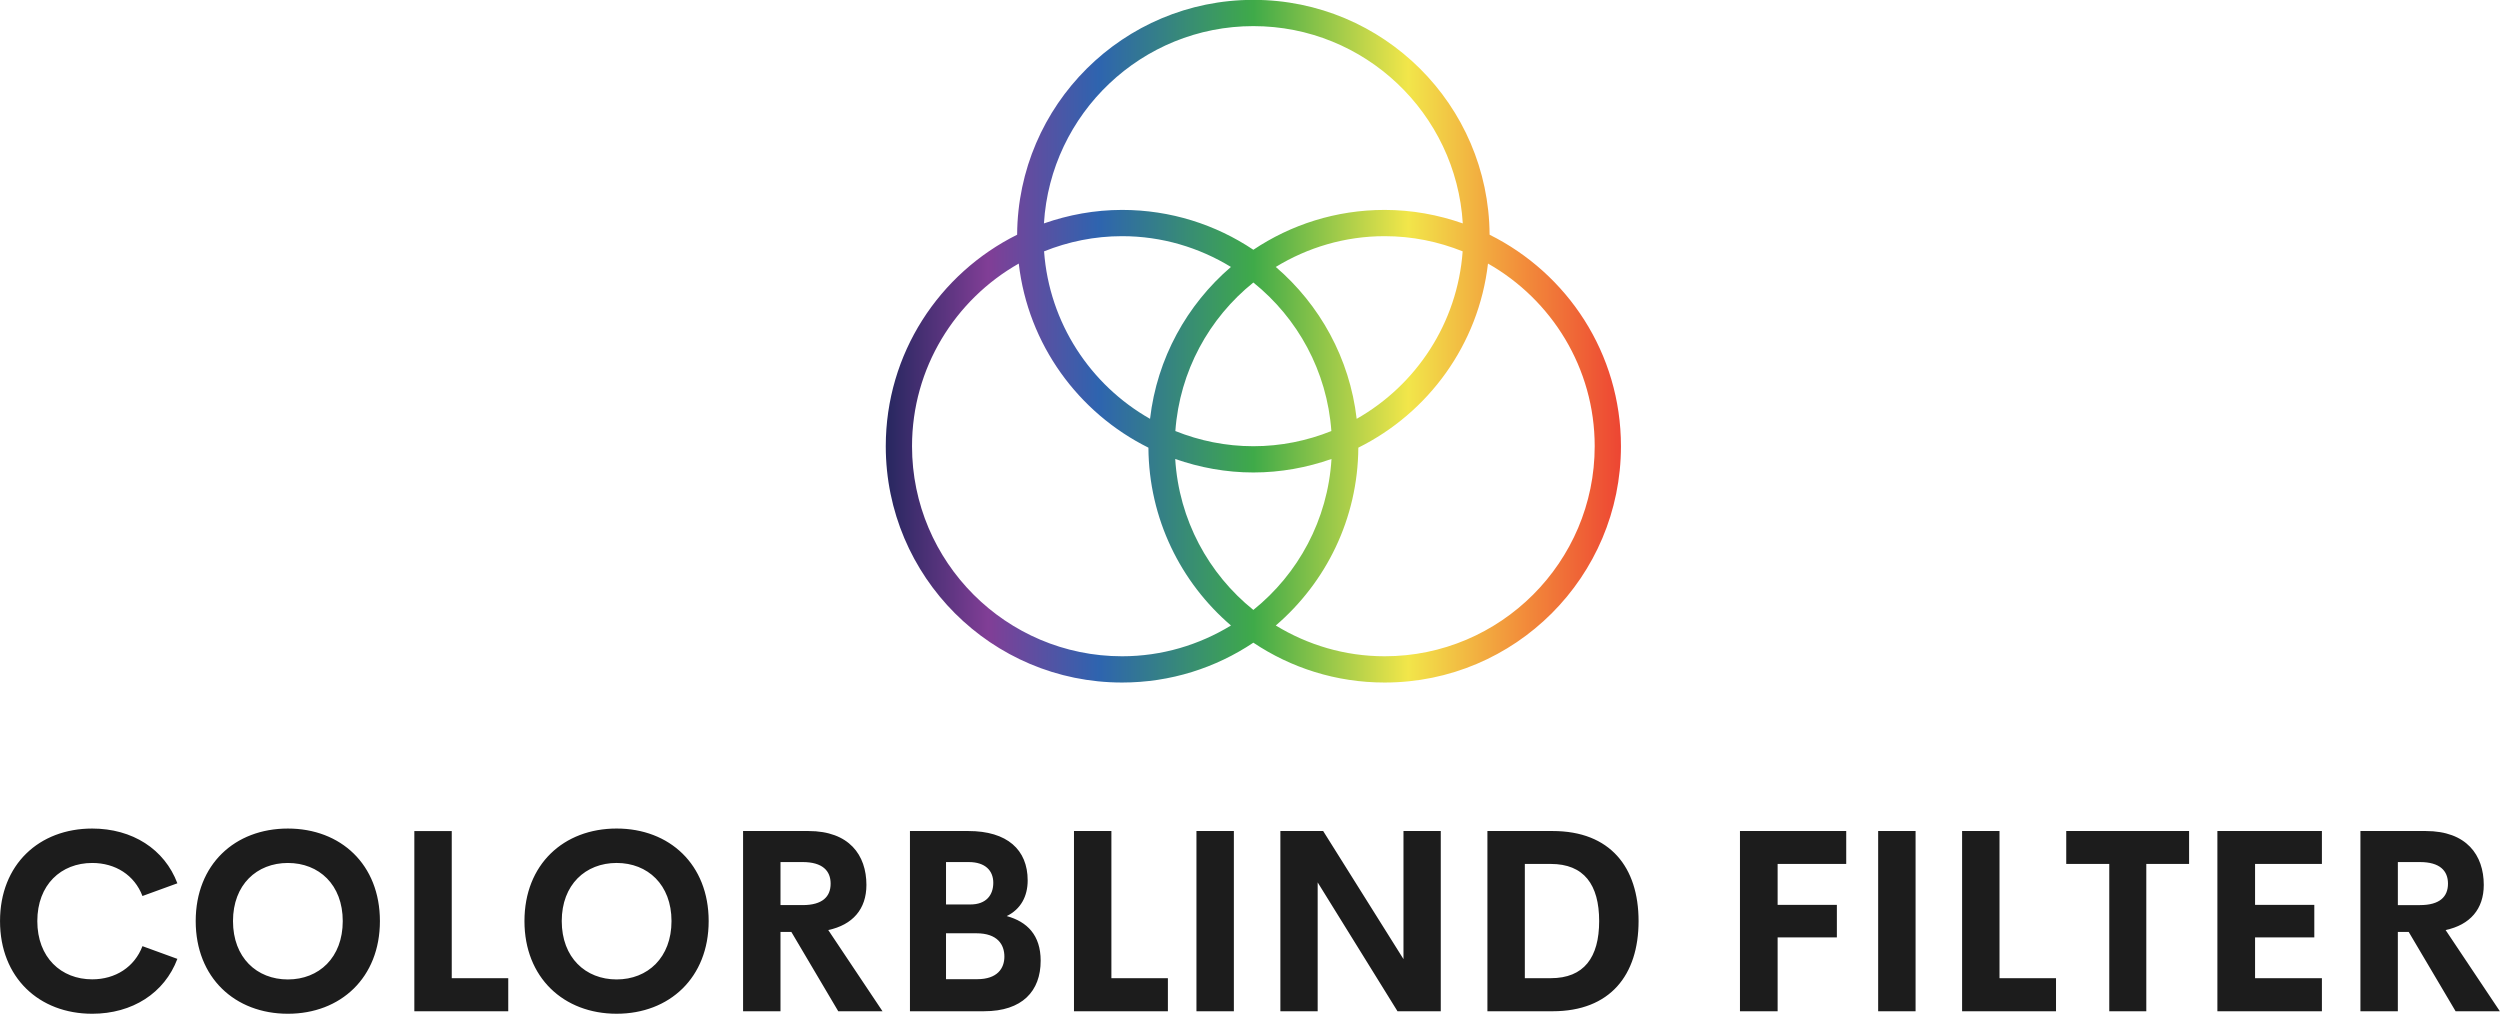 <?xml version="1.0" encoding="UTF-8"?>
<svg class="looka-1j8o68f" width="396" height="160.58" viewBox="0 0 350 141.93"
    xmlns="http://www.w3.org/2000/svg">
    <defs>
        <linearGradient id="a">
            <stop stop-color="#26275f" offset="0" />
            <stop stop-color="#813e96" offset=".14" />
            <stop stop-color="#2e64af" offset=".29" />
            <stop stop-color="#3faa49" offset=".5" />
            <stop stop-color="#f2e64a" offset=".71" />
            <stop stop-color="#f2903b" offset=".86" />
            <stop stop-color="#ed4533" offset="1" />
        </linearGradient>
    </defs>
    <g transform="matrix(3.676 0 0 3.676 120.32 -7.353)" fill="url(#a)" featurekey="CGau9U-0">
        <g transform="translate(-450 -980)" xmlns="http://www.w3.org/2000/svg">
            <g xmlns="http://www.w3.org/2000/svg" xmlns:xlink="http://www.w3.org/1999/xlink">
                <path
                    d="m474 990.94c-0.03-4.945-4.045-8.945-8.997-8.945s-8.967 4-8.997 8.945c-2.962 1.473-5.003 4.522-5.003 8.055 0 4.971 4.029 9 9 9 1.851 0 3.57-0.561 5-1.518 1.43 0.957 3.149 1.518 5 1.518 4.971 0 9-4.029 9-9 0-3.533-2.041-6.582-5.003-8.055zm-8.997-7.945c4.247 0 7.723 3.33 7.976 7.514-0.933-0.326-1.931-0.514-2.976-0.514-1.851 0-3.57 0.561-5 1.518-1.43-0.957-3.149-1.518-5-1.518-1.045 0-2.043 0.188-2.976 0.514 0.253-4.184 3.729-7.514 7.976-7.514zm0 9.765c1.685 1.354 2.807 3.374 2.971 5.657-0.92 0.369-1.92 0.578-2.971 0.578s-2.051-0.209-2.971-0.578c0.164-2.283 1.286-4.303 2.971-5.657zm-3.935 5.192c-2.265-1.286-3.839-3.643-4.036-6.379 0.92-0.369 1.92-0.578 2.971-0.578 1.52 0 2.936 0.434 4.146 1.172-1.674 1.437-2.814 3.476-3.081 5.785zm4.789-5.785c1.21-0.738 2.626-1.172 4.146-1.172 1.051 0 2.051 0.209 2.971 0.578-0.197 2.736-1.771 5.093-4.036 6.379-0.267-2.309-1.407-4.348-3.081-5.785zm-5.854 14.828c-4.411 0-8-3.589-8-8 0-2.98 1.642-5.581 4.065-6.957 0.356 3.084 2.271 5.686 4.938 7.012 0.017 2.711 1.233 5.135 3.144 6.773-1.211 0.738-2.627 1.172-4.147 1.172zm5-1.765c-1.707-1.372-2.835-3.429-2.976-5.749 0.933 0.326 1.931 0.514 2.976 0.514s2.043-0.188 2.976-0.514c-0.141 2.321-1.269 4.377-2.976 5.749zm5 1.765c-1.52 0-2.936-0.434-4.146-1.172 1.91-1.639 3.127-4.063 3.144-6.773 2.666-1.326 4.581-3.928 4.938-7.012 2.422 1.376 4.064 3.977 4.064 6.957 0 4.411-3.589 8-8 8z" />
            </g>
        </g>
    </g>
    <g transform="matrix(1.788 0 0 1.788 -1.537 105.82)" fill="#1c1c1c" featurekey="zSuAwM-0">
        <path
            d="m8.076 20.195c-4.15 0-7.217-2.822-7.217-7.256s3.066-7.246 7.217-7.246c3.144 0 5.664 1.611 6.67 4.287l-2.734 0.996c-0.625-1.641-2.119-2.588-3.936-2.588-2.432 0-4.297 1.699-4.297 4.551s1.865 4.561 4.297 4.561c1.816 0 3.311-0.957 3.936-2.598l2.734 0.996c-1.006 2.676-3.525 4.297-6.67 4.297zm15.322 0c-4.15 0-7.217-2.832-7.217-7.256 0-4.434 3.066-7.246 7.217-7.246 4.141 0 7.207 2.812 7.207 7.246 0 4.424-3.066 7.256-7.207 7.256zm0-2.686c2.432 0 4.297-1.709 4.297-4.57 0-2.852-1.865-4.551-4.297-4.551s-4.297 1.699-4.297 4.551c0 2.861 1.865 4.57 4.297 4.57zm12.832-0.098h4.424v2.588h-7.354v-14.111h2.93v11.523zm12.91 2.783c-4.15 0-7.217-2.832-7.217-7.256 0-4.434 3.066-7.246 7.217-7.246 4.141 0 7.207 2.812 7.207 7.246 0 4.424-3.066 7.256-7.207 7.256zm0-2.686c2.432 0 4.297-1.709 4.297-4.57 0-2.852-1.865-4.551-4.297-4.551s-4.297 1.699-4.297 4.551c0 2.861 1.865 4.57 4.297 4.57zm17.353 2.49-3.672-6.211h-0.85v6.211h-2.93v-14.111h5.117c3.193 0 4.541 1.885 4.541 4.219 0 1.895-1.074 3.125-2.988 3.535l4.248 6.357h-3.467zm-4.521-11.68v3.369h1.728c1.562 0 2.197-0.664 2.197-1.68 0-1.006-0.635-1.69-2.197-1.69h-1.728zm17.715 4.229c1.592 0.439 2.656 1.484 2.656 3.496 0 2.383-1.445 3.955-4.424 3.955h-5.811v-14.111h4.57c3.047 0 4.648 1.465 4.648 3.867 0 1.24-0.537 2.256-1.641 2.793zm-2.978-4.229h-1.777v3.32h1.904c1.25 0 1.797-0.742 1.797-1.699 0-0.938-0.615-1.621-1.924-1.621zm0.664 9.17c1.582 0 2.129-0.85 2.129-1.768 0-0.938-0.537-1.826-2.188-1.826h-2.383v3.594h2.441zm10.508-0.078h4.424v2.588h-7.354v-14.111h2.93v11.523zm6.66 2.588v-14.111h2.93v14.111h-2.93zm16.211-14.111h2.92v14.111h-3.389l-6.25-10.088v10.088h-2.92v-14.111h3.35l6.289 10.029v-10.029zm6.572 14.111v-14.111h5.107c4.502 0 6.729 2.832 6.729 7.051 0 4.229-2.227 7.061-6.729 7.061h-5.107zm2.93-2.588h2.031c2.598 0 3.789-1.621 3.789-4.473s-1.191-4.473-3.789-4.473h-2.031v8.945zm25.165-8.945h-5.371v3.203h4.639v2.549h-4.639v5.781h-2.949v-14.111h8.32v2.578zm2.501 11.533v-14.111h2.93v14.111h-2.93zm9.502-2.588h4.424v2.588h-7.354v-14.111h2.93v11.523zm14.844-11.523v2.578h-3.35v11.533h-2.9v-11.533h-3.369v-2.578h9.619zm10.4 2.578h-5.234v3.203h4.639v2.549h-4.639v3.193h5.234v2.588h-8.184v-14.111h8.184v2.578zm10.468 11.533-3.672-6.211h-0.85v6.211h-2.93v-14.111h5.117c3.193 0 4.541 1.885 4.541 4.219 0 1.895-1.074 3.125-2.988 3.535l4.248 6.357h-3.467zm-4.521-11.68v3.369h1.728c1.562 0 2.197-0.664 2.197-1.68 0-1.006-0.635-1.69-2.197-1.69h-1.728z" />
    </g>
</svg>